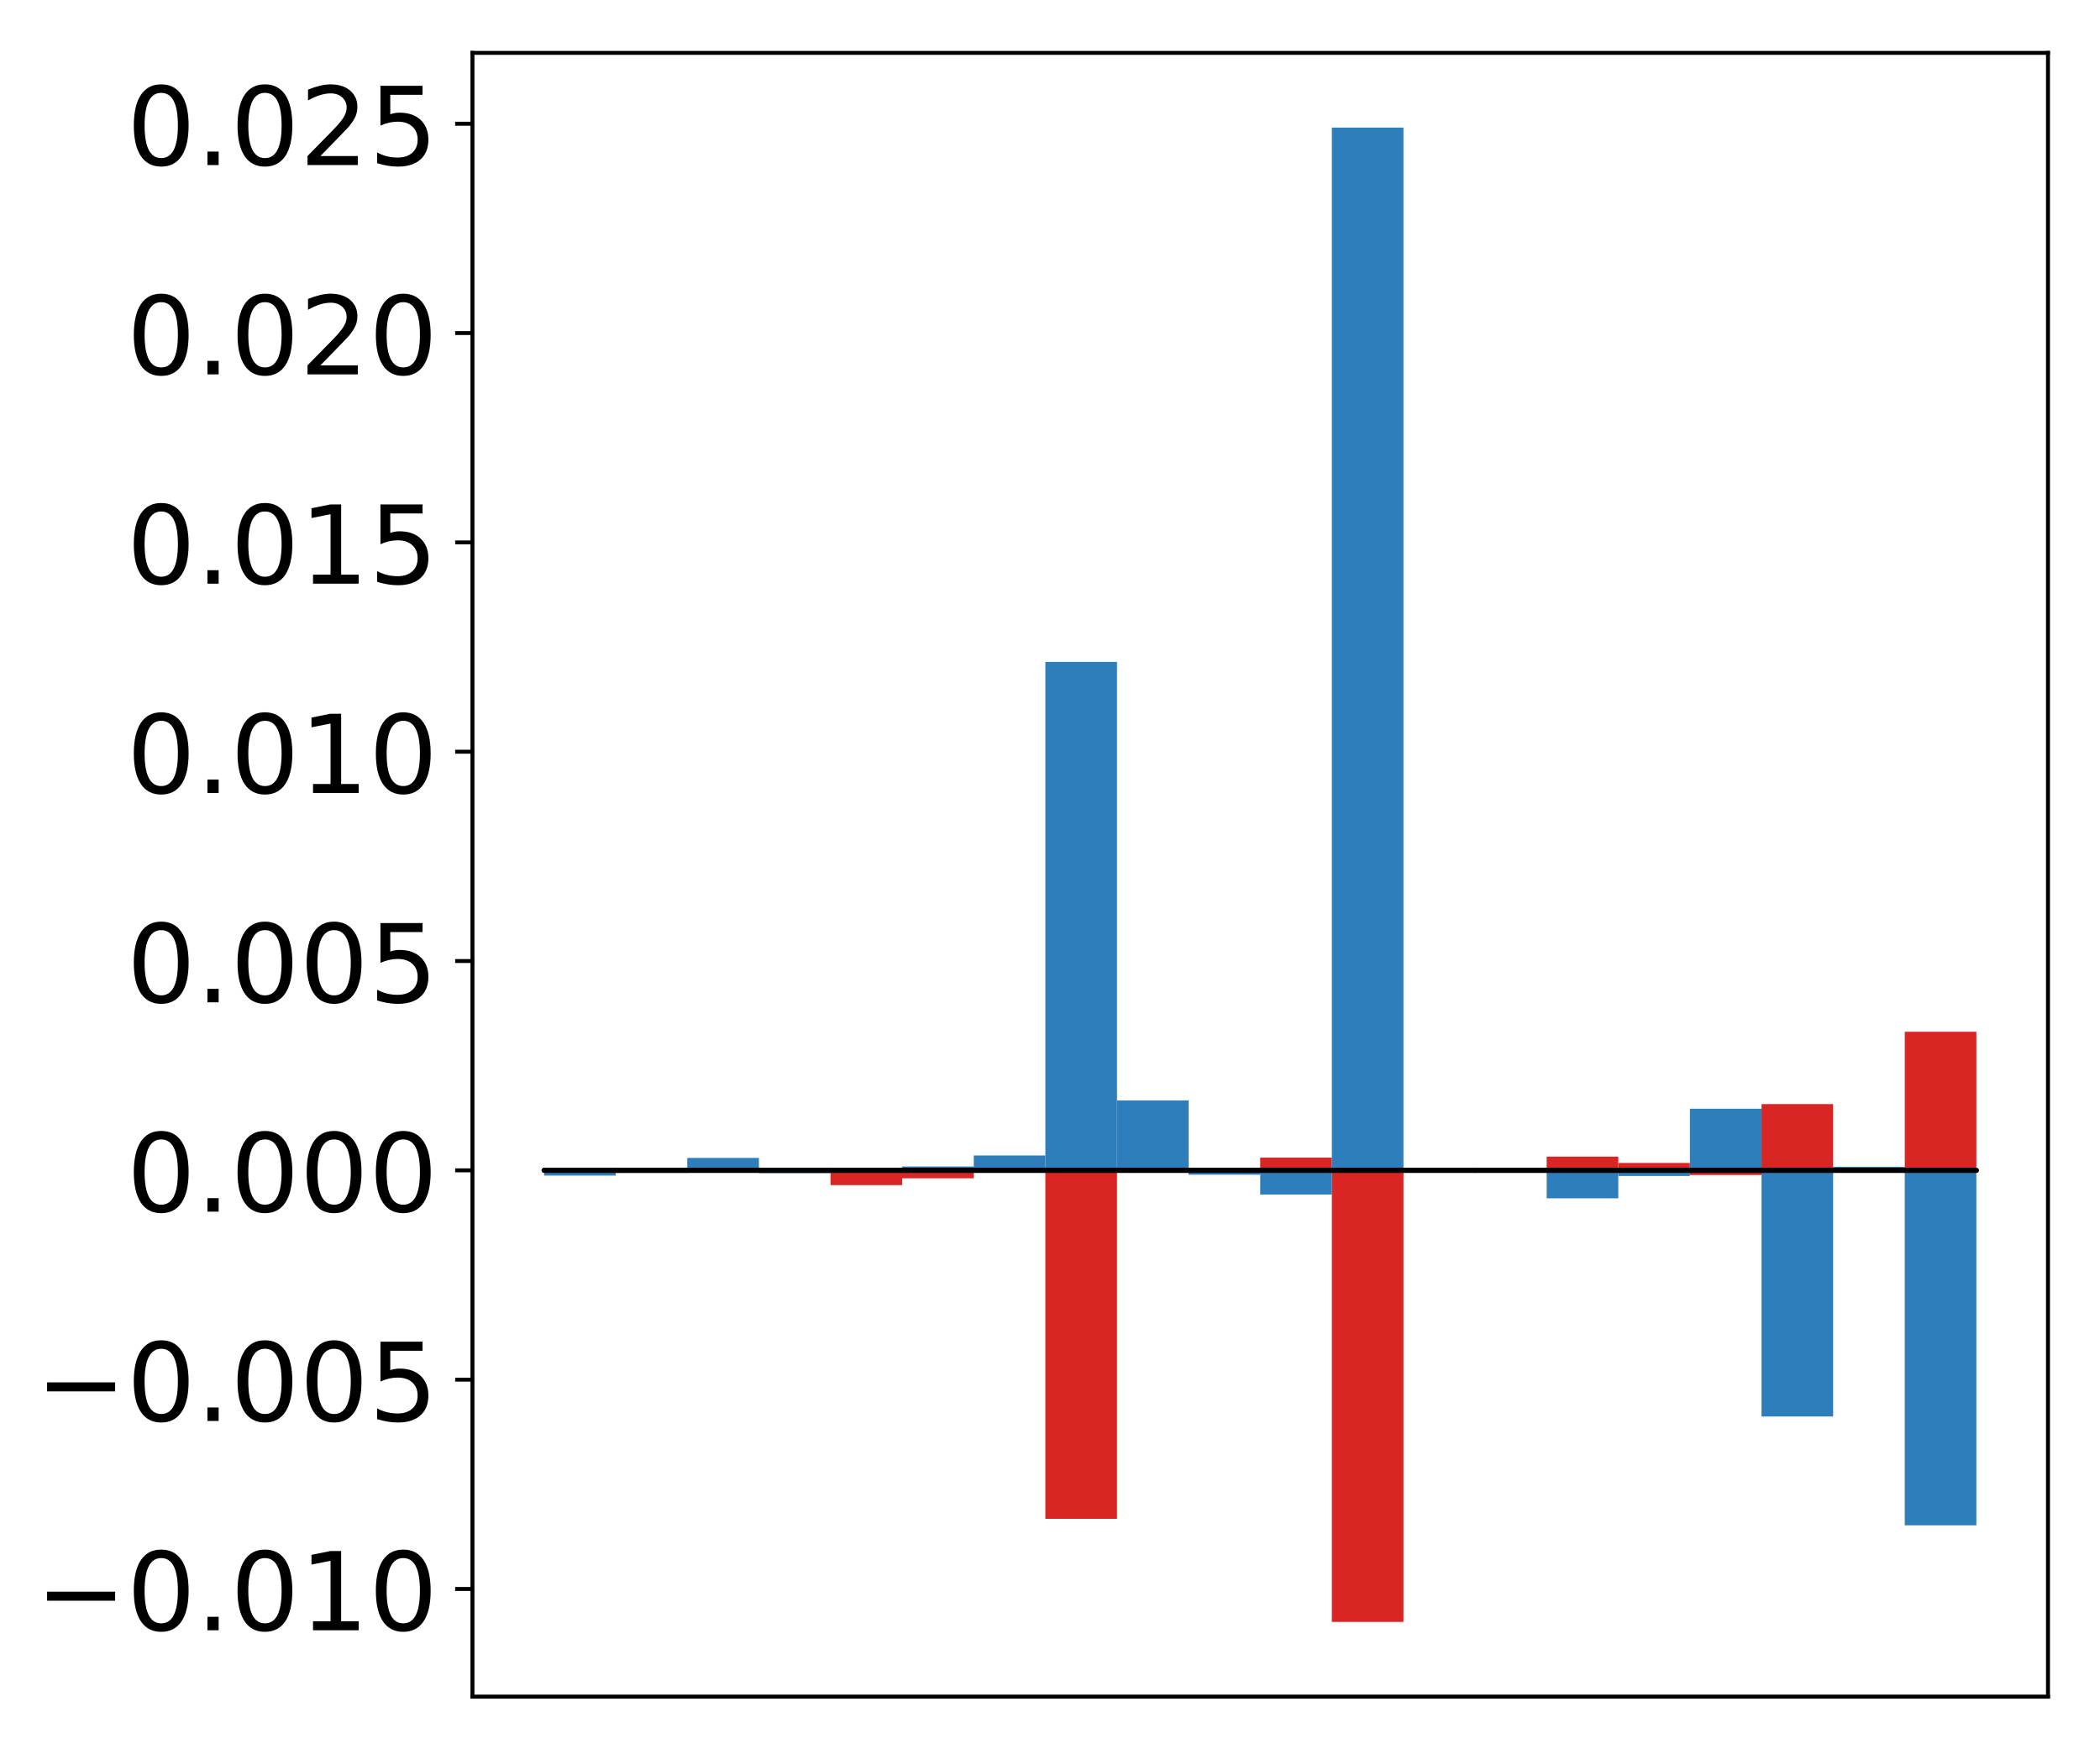 <?xml version="1.0" encoding="utf-8" standalone="no"?>
<!DOCTYPE svg PUBLIC "-//W3C//DTD SVG 1.1//EN"
  "http://www.w3.org/Graphics/SVG/1.1/DTD/svg11.dtd">
<!-- Created with matplotlib (http://matplotlib.org/) -->
<svg height="354pt" version="1.1" viewBox="0 0 425 354" width="425pt" xmlns="http://www.w3.org/2000/svg" xmlns:xlink="http://www.w3.org/1999/xlink">
 <defs>
  <style type="text/css">
*{stroke-linecap:butt;stroke-linejoin:round;}
  </style>
 </defs>
 <g id="figure_1">
  <g id="patch_1">
   <path d="M 0 354.04 
L 425.174 354.04 
L 425.174 0 
L 0 0 
z
" style="fill:#ffffff;"/>
  </g>
  <g id="axes_1">
   <g id="patch_2">
    <path d="M 95.617 343.34 
L 414.474 343.34 
L 414.474 10.7 
L 95.617 10.7 
z
" style="fill:#ffffff;"/>
   </g>
   <g id="matplotlib.axis_1"/>
   <g id="matplotlib.axis_2">
    <g id="ytick_1">
     <g id="line2d_1">
      <defs>
       <path d="M 0 0 
L -3.5 0 
" id="m5a1fe3f00e" style="stroke:#000000;stroke-width:0.8;"/>
      </defs>
      <g>
       <use style="stroke:#000000;stroke-width:0.8;" x="95.617" xlink:href="#m5a1fe3f00e" y="321.556"/>
      </g>
     </g>
     <g id="text_1">
      <!-- −0.010 -->
      <defs>
       <path d="M 10.594 35.5 
L 73.188 35.5 
L 73.188 27.203 
L 10.594 27.203 
z
" id="DejaVuSans-2212"/>
       <path d="M 31.781 66.406 
Q 24.172 66.406 20.328 58.906 
Q 16.5 51.422 16.5 36.375 
Q 16.5 21.391 20.328 13.891 
Q 24.172 6.391 31.781 6.391 
Q 39.453 6.391 43.281 13.891 
Q 47.125 21.391 47.125 36.375 
Q 47.125 51.422 43.281 58.906 
Q 39.453 66.406 31.781 66.406 
z
M 31.781 74.219 
Q 44.047 74.219 50.516 64.516 
Q 56.984 54.828 56.984 36.375 
Q 56.984 17.969 50.516 8.266 
Q 44.047 -1.422 31.781 -1.422 
Q 19.531 -1.422 13.062 8.266 
Q 6.594 17.969 6.594 36.375 
Q 6.594 54.828 13.062 64.516 
Q 19.531 74.219 31.781 74.219 
z
" id="DejaVuSans-30"/>
       <path d="M 10.688 12.406 
L 21 12.406 
L 21 0 
L 10.688 0 
z
" id="DejaVuSans-2e"/>
       <path d="M 12.406 8.297 
L 28.516 8.297 
L 28.516 63.922 
L 10.984 60.406 
L 10.984 69.391 
L 28.422 72.906 
L 38.281 72.906 
L 38.281 8.297 
L 54.391 8.297 
L 54.391 0 
L 12.406 0 
z
" id="DejaVuSans-31"/>
      </defs>
      <g transform="translate(7.2 329.914)scale(0.22 -0.22)">
       <use xlink:href="#DejaVuSans-2212"/>
       <use x="83.789" xlink:href="#DejaVuSans-30"/>
       <use x="147.412" xlink:href="#DejaVuSans-2e"/>
       <use x="179.199" xlink:href="#DejaVuSans-30"/>
       <use x="242.822" xlink:href="#DejaVuSans-31"/>
       <use x="306.445" xlink:href="#DejaVuSans-30"/>
      </g>
     </g>
    </g>
    <g id="ytick_2">
     <g id="line2d_2">
      <g>
       <use style="stroke:#000000;stroke-width:0.8;" x="95.617" xlink:href="#m5a1fe3f00e" y="279.197"/>
      </g>
     </g>
     <g id="text_2">
      <!-- −0.005 -->
      <defs>
       <path d="M 10.797 72.906 
L 49.516 72.906 
L 49.516 64.594 
L 19.828 64.594 
L 19.828 46.734 
Q 21.969 47.469 24.109 47.828 
Q 26.266 48.188 28.422 48.188 
Q 40.625 48.188 47.75 41.5 
Q 54.891 34.812 54.891 23.391 
Q 54.891 11.625 47.562 5.094 
Q 40.234 -1.422 26.906 -1.422 
Q 22.312 -1.422 17.547 -0.641 
Q 12.797 0.141 7.719 1.703 
L 7.719 11.625 
Q 12.109 9.234 16.797 8.062 
Q 21.484 6.891 26.703 6.891 
Q 35.156 6.891 40.078 11.328 
Q 45.016 15.766 45.016 23.391 
Q 45.016 31 40.078 35.438 
Q 35.156 39.891 26.703 39.891 
Q 22.75 39.891 18.812 39.016 
Q 14.891 38.141 10.797 36.281 
z
" id="DejaVuSans-35"/>
      </defs>
      <g transform="translate(7.2 287.555)scale(0.22 -0.22)">
       <use xlink:href="#DejaVuSans-2212"/>
       <use x="83.789" xlink:href="#DejaVuSans-30"/>
       <use x="147.412" xlink:href="#DejaVuSans-2e"/>
       <use x="179.199" xlink:href="#DejaVuSans-30"/>
       <use x="242.822" xlink:href="#DejaVuSans-30"/>
       <use x="306.445" xlink:href="#DejaVuSans-35"/>
      </g>
     </g>
    </g>
    <g id="ytick_3">
     <g id="line2d_3">
      <g>
       <use style="stroke:#000000;stroke-width:0.8;" x="95.617" xlink:href="#m5a1fe3f00e" y="236.838"/>
      </g>
     </g>
     <g id="text_3">
      <!-- 0.000 -->
      <g transform="translate(25.635 245.196)scale(0.22 -0.22)">
       <use xlink:href="#DejaVuSans-30"/>
       <use x="63.623" xlink:href="#DejaVuSans-2e"/>
       <use x="95.41" xlink:href="#DejaVuSans-30"/>
       <use x="159.033" xlink:href="#DejaVuSans-30"/>
       <use x="222.656" xlink:href="#DejaVuSans-30"/>
      </g>
     </g>
    </g>
    <g id="ytick_4">
     <g id="line2d_4">
      <g>
       <use style="stroke:#000000;stroke-width:0.8;" x="95.617" xlink:href="#m5a1fe3f00e" y="194.479"/>
      </g>
     </g>
     <g id="text_4">
      <!-- 0.005 -->
      <g transform="translate(25.635 202.837)scale(0.22 -0.22)">
       <use xlink:href="#DejaVuSans-30"/>
       <use x="63.623" xlink:href="#DejaVuSans-2e"/>
       <use x="95.41" xlink:href="#DejaVuSans-30"/>
       <use x="159.033" xlink:href="#DejaVuSans-30"/>
       <use x="222.656" xlink:href="#DejaVuSans-35"/>
      </g>
     </g>
    </g>
    <g id="ytick_5">
     <g id="line2d_5">
      <g>
       <use style="stroke:#000000;stroke-width:0.8;" x="95.617" xlink:href="#m5a1fe3f00e" y="152.12"/>
      </g>
     </g>
     <g id="text_5">
      <!-- 0.010 -->
      <g transform="translate(25.635 160.478)scale(0.22 -0.22)">
       <use xlink:href="#DejaVuSans-30"/>
       <use x="63.623" xlink:href="#DejaVuSans-2e"/>
       <use x="95.41" xlink:href="#DejaVuSans-30"/>
       <use x="159.033" xlink:href="#DejaVuSans-31"/>
       <use x="222.656" xlink:href="#DejaVuSans-30"/>
      </g>
     </g>
    </g>
    <g id="ytick_6">
     <g id="line2d_6">
      <g>
       <use style="stroke:#000000;stroke-width:0.8;" x="95.617" xlink:href="#m5a1fe3f00e" y="109.761"/>
      </g>
     </g>
     <g id="text_6">
      <!-- 0.015 -->
      <g transform="translate(25.635 118.119)scale(0.22 -0.22)">
       <use xlink:href="#DejaVuSans-30"/>
       <use x="63.623" xlink:href="#DejaVuSans-2e"/>
       <use x="95.41" xlink:href="#DejaVuSans-30"/>
       <use x="159.033" xlink:href="#DejaVuSans-31"/>
       <use x="222.656" xlink:href="#DejaVuSans-35"/>
      </g>
     </g>
    </g>
    <g id="ytick_7">
     <g id="line2d_7">
      <g>
       <use style="stroke:#000000;stroke-width:0.8;" x="95.617" xlink:href="#m5a1fe3f00e" y="67.402"/>
      </g>
     </g>
     <g id="text_7">
      <!-- 0.020 -->
      <defs>
       <path d="M 19.188 8.297 
L 53.609 8.297 
L 53.609 0 
L 7.328 0 
L 7.328 8.297 
Q 12.938 14.109 22.625 23.891 
Q 32.328 33.688 34.812 36.531 
Q 39.547 41.844 41.422 45.531 
Q 43.312 49.219 43.312 52.781 
Q 43.312 58.594 39.234 62.25 
Q 35.156 65.922 28.609 65.922 
Q 23.969 65.922 18.812 64.312 
Q 13.672 62.703 7.812 59.422 
L 7.812 69.391 
Q 13.766 71.781 18.938 73 
Q 24.125 74.219 28.422 74.219 
Q 39.75 74.219 46.484 68.547 
Q 53.219 62.891 53.219 53.422 
Q 53.219 48.922 51.531 44.891 
Q 49.859 40.875 45.406 35.406 
Q 44.188 33.984 37.641 27.219 
Q 31.109 20.453 19.188 8.297 
z
" id="DejaVuSans-32"/>
      </defs>
      <g transform="translate(25.635 75.76)scale(0.22 -0.22)">
       <use xlink:href="#DejaVuSans-30"/>
       <use x="63.623" xlink:href="#DejaVuSans-2e"/>
       <use x="95.41" xlink:href="#DejaVuSans-30"/>
       <use x="159.033" xlink:href="#DejaVuSans-32"/>
       <use x="222.656" xlink:href="#DejaVuSans-30"/>
      </g>
     </g>
    </g>
    <g id="ytick_8">
     <g id="line2d_8">
      <g>
       <use style="stroke:#000000;stroke-width:0.8;" x="95.617" xlink:href="#m5a1fe3f00e" y="25.043"/>
      </g>
     </g>
     <g id="text_8">
      <!-- 0.025 -->
      <g transform="translate(25.635 33.401)scale(0.22 -0.22)">
       <use xlink:href="#DejaVuSans-30"/>
       <use x="63.623" xlink:href="#DejaVuSans-2e"/>
       <use x="95.41" xlink:href="#DejaVuSans-30"/>
       <use x="159.033" xlink:href="#DejaVuSans-32"/>
       <use x="222.656" xlink:href="#DejaVuSans-35"/>
      </g>
     </g>
    </g>
   </g>
   <g id="patch_3">
    <path clip-path="url(#pd3dc55ea48)" d="M 110.111 236.838 
L 124.604 236.838 
L 124.604 236.368 
L 110.111 236.368 
z
" style="fill:#d92523;"/>
   </g>
   <g id="patch_4">
    <path clip-path="url(#pd3dc55ea48)" d="M 124.604 236.838 
L 139.098 236.838 
L 139.098 237.343 
L 124.604 237.343 
z
" style="fill:#d92523;"/>
   </g>
   <g id="patch_5">
    <path clip-path="url(#pd3dc55ea48)" d="M 139.098 236.838 
L 153.591 236.838 
L 153.591 236.358 
L 139.098 236.358 
z
" style="fill:#d92523;"/>
   </g>
   <g id="patch_6">
    <path clip-path="url(#pd3dc55ea48)" d="M 153.591 236.838 
L 168.085 236.838 
L 168.085 236.784 
L 153.591 236.784 
z
" style="fill:#d92523;"/>
   </g>
   <g id="patch_7">
    <path clip-path="url(#pd3dc55ea48)" d="M 168.085 236.838 
L 182.578 236.838 
L 182.578 239.831 
L 168.085 239.831 
z
" style="fill:#d92523;"/>
   </g>
   <g id="patch_8">
    <path clip-path="url(#pd3dc55ea48)" d="M 182.578 236.838 
L 197.072 236.838 
L 197.072 238.446 
L 182.578 238.446 
z
" style="fill:#d92523;"/>
   </g>
   <g id="patch_9">
    <path clip-path="url(#pd3dc55ea48)" d="M 197.072 236.838 
L 211.565 236.838 
L 211.565 236.714 
L 197.072 236.714 
z
" style="fill:#d92523;"/>
   </g>
   <g id="patch_10">
    <path clip-path="url(#pd3dc55ea48)" d="M 211.565 236.838 
L 226.059 236.838 
L 226.059 307.364 
L 211.565 307.364 
z
" style="fill:#d92523;"/>
   </g>
   <g id="patch_11">
    <path clip-path="url(#pd3dc55ea48)" d="M 226.059 236.838 
L 240.552 236.838 
L 240.552 237.216 
L 226.059 237.216 
z
" style="fill:#d92523;"/>
   </g>
   <g id="patch_12">
    <path clip-path="url(#pd3dc55ea48)" d="M 240.552 236.838 
L 255.046 236.838 
L 255.046 236.496 
L 240.552 236.496 
z
" style="fill:#d92523;"/>
   </g>
   <g id="patch_13">
    <path clip-path="url(#pd3dc55ea48)" d="M 255.046 236.838 
L 269.539 236.838 
L 269.539 234.265 
L 255.046 234.265 
z
" style="fill:#d92523;"/>
   </g>
   <g id="patch_14">
    <path clip-path="url(#pd3dc55ea48)" d="M 269.539 236.838 
L 284.033 236.838 
L 284.033 328.22 
L 269.539 328.22 
z
" style="fill:#d92523;"/>
   </g>
   <g id="patch_15">
    <path clip-path="url(#pd3dc55ea48)" d="M 284.033 236.838 
L 298.526 236.838 
L 298.526 236.835 
L 284.033 236.835 
z
" style="fill:#d92523;"/>
   </g>
   <g id="patch_16">
    <path clip-path="url(#pd3dc55ea48)" d="M 298.526 236.838 
L 313.02 236.838 
L 313.02 237.231 
L 298.526 237.231 
z
" style="fill:#d92523;"/>
   </g>
   <g id="patch_17">
    <path clip-path="url(#pd3dc55ea48)" d="M 313.02 236.838 
L 327.513 236.838 
L 327.513 234.065 
L 313.02 234.065 
z
" style="fill:#d92523;"/>
   </g>
   <g id="patch_18">
    <path clip-path="url(#pd3dc55ea48)" d="M 327.513 236.838 
L 342.007 236.838 
L 342.007 235.342 
L 327.513 235.342 
z
" style="fill:#d92523;"/>
   </g>
   <g id="patch_19">
    <path clip-path="url(#pd3dc55ea48)" d="M 342.007 236.838 
L 356.5 236.838 
L 356.5 237.786 
L 342.007 237.786 
z
" style="fill:#d92523;"/>
   </g>
   <g id="patch_20">
    <path clip-path="url(#pd3dc55ea48)" d="M 356.5 236.838 
L 370.994 236.838 
L 370.994 223.434 
L 356.5 223.434 
z
" style="fill:#d92523;"/>
   </g>
   <g id="patch_21">
    <path clip-path="url(#pd3dc55ea48)" d="M 370.994 236.838 
L 385.487 236.838 
L 385.487 236.482 
L 370.994 236.482 
z
" style="fill:#d92523;"/>
   </g>
   <g id="patch_22">
    <path clip-path="url(#pd3dc55ea48)" d="M 385.487 236.838 
L 399.981 236.838 
L 399.981 208.793 
L 385.487 208.793 
z
" style="fill:#d92523;"/>
   </g>
   <g id="patch_23">
    <path clip-path="url(#pd3dc55ea48)" d="M 110.111 236.838 
L 124.604 236.838 
L 124.604 237.902 
L 110.111 237.902 
z
" style="fill:#2e7ebc;"/>
   </g>
   <g id="patch_24">
    <path clip-path="url(#pd3dc55ea48)" d="M 124.604 236.838 
L 139.098 236.838 
L 139.098 237.124 
L 124.604 237.124 
z
" style="fill:#2e7ebc;"/>
   </g>
   <g id="patch_25">
    <path clip-path="url(#pd3dc55ea48)" d="M 139.098 236.838 
L 153.591 236.838 
L 153.591 234.325 
L 139.098 234.325 
z
" style="fill:#2e7ebc;"/>
   </g>
   <g id="patch_26">
    <path clip-path="url(#pd3dc55ea48)" d="M 153.591 236.838 
L 168.085 236.838 
L 168.085 237.399 
L 153.591 237.399 
z
" style="fill:#2e7ebc;"/>
   </g>
   <g id="patch_27">
    <path clip-path="url(#pd3dc55ea48)" d="M 168.085 236.838 
L 182.578 236.838 
L 182.578 236.817 
L 168.085 236.817 
z
" style="fill:#2e7ebc;"/>
   </g>
   <g id="patch_28">
    <path clip-path="url(#pd3dc55ea48)" d="M 182.578 236.838 
L 197.072 236.838 
L 197.072 236.061 
L 182.578 236.061 
z
" style="fill:#2e7ebc;"/>
   </g>
   <g id="patch_29">
    <path clip-path="url(#pd3dc55ea48)" d="M 197.072 236.838 
L 211.565 236.838 
L 211.565 233.83 
L 197.072 233.83 
z
" style="fill:#2e7ebc;"/>
   </g>
   <g id="patch_30">
    <path clip-path="url(#pd3dc55ea48)" d="M 211.565 236.838 
L 226.059 236.838 
L 226.059 133.944 
L 211.565 133.944 
z
" style="fill:#2e7ebc;"/>
   </g>
   <g id="patch_31">
    <path clip-path="url(#pd3dc55ea48)" d="M 226.059 236.838 
L 240.552 236.838 
L 240.552 222.691 
L 226.059 222.691 
z
" style="fill:#2e7ebc;"/>
   </g>
   <g id="patch_32">
    <path clip-path="url(#pd3dc55ea48)" d="M 240.552 236.838 
L 255.046 236.838 
L 255.046 237.722 
L 240.552 237.722 
z
" style="fill:#2e7ebc;"/>
   </g>
   <g id="patch_33">
    <path clip-path="url(#pd3dc55ea48)" d="M 255.046 236.838 
L 269.539 236.838 
L 269.539 241.733 
L 255.046 241.733 
z
" style="fill:#2e7ebc;"/>
   </g>
   <g id="patch_34">
    <path clip-path="url(#pd3dc55ea48)" d="M 269.539 236.838 
L 284.033 236.838 
L 284.033 25.82 
L 269.539 25.82 
z
" style="fill:#2e7ebc;"/>
   </g>
   <g id="patch_35">
    <path clip-path="url(#pd3dc55ea48)" d="M 284.033 236.838 
L 298.526 236.838 
L 298.526 236.518 
L 284.033 236.518 
z
" style="fill:#2e7ebc;"/>
   </g>
   <g id="patch_36">
    <path clip-path="url(#pd3dc55ea48)" d="M 298.526 236.838 
L 313.02 236.838 
L 313.02 236.565 
L 298.526 236.565 
z
" style="fill:#2e7ebc;"/>
   </g>
   <g id="patch_37">
    <path clip-path="url(#pd3dc55ea48)" d="M 313.02 236.838 
L 327.513 236.838 
L 327.513 242.501 
L 313.02 242.501 
z
" style="fill:#2e7ebc;"/>
   </g>
   <g id="patch_38">
    <path clip-path="url(#pd3dc55ea48)" d="M 327.513 236.838 
L 342.007 236.838 
L 342.007 237.98 
L 327.513 237.98 
z
" style="fill:#2e7ebc;"/>
   </g>
   <g id="patch_39">
    <path clip-path="url(#pd3dc55ea48)" d="M 342.007 236.838 
L 356.5 236.838 
L 356.5 224.371 
L 342.007 224.371 
z
" style="fill:#2e7ebc;"/>
   </g>
   <g id="patch_40">
    <path clip-path="url(#pd3dc55ea48)" d="M 356.5 236.838 
L 370.994 236.838 
L 370.994 286.652 
L 356.5 286.652 
z
" style="fill:#2e7ebc;"/>
   </g>
   <g id="patch_41">
    <path clip-path="url(#pd3dc55ea48)" d="M 370.994 236.838 
L 385.487 236.838 
L 385.487 236.114 
L 370.994 236.114 
z
" style="fill:#2e7ebc;"/>
   </g>
   <g id="patch_42">
    <path clip-path="url(#pd3dc55ea48)" d="M 385.487 236.838 
L 399.981 236.838 
L 399.981 308.675 
L 385.487 308.675 
z
" style="fill:#2e7ebc;"/>
   </g>
   <g id="patch_43">
    <path d="M 95.617 343.34 
L 95.617 10.7 
" style="fill:none;stroke:#000000;stroke-linecap:square;stroke-linejoin:miter;stroke-width:0.8;"/>
   </g>
   <g id="patch_44">
    <path d="M 414.474 343.34 
L 414.474 10.7 
" style="fill:none;stroke:#000000;stroke-linecap:square;stroke-linejoin:miter;stroke-width:0.8;"/>
   </g>
   <g id="patch_45">
    <path d="M 95.617 343.34 
L 414.474 343.34 
" style="fill:none;stroke:#000000;stroke-linecap:square;stroke-linejoin:miter;stroke-width:0.8;"/>
   </g>
   <g id="patch_46">
    <path d="M 95.617 10.7 
L 414.474 10.7 
" style="fill:none;stroke:#000000;stroke-linecap:square;stroke-linejoin:miter;stroke-width:0.8;"/>
   </g>
   <g id="patch_47">
    <path clip-path="url(#pd3dc55ea48)" d="M 110.111 236.838 
L 124.604 236.838 
L 124.604 236.838 
L 110.111 236.838 
z
" style="fill:none;stroke:#000000;stroke-linejoin:miter;"/>
   </g>
   <g id="patch_48">
    <path clip-path="url(#pd3dc55ea48)" d="M 124.604 236.838 
L 139.098 236.838 
L 139.098 236.838 
L 124.604 236.838 
z
" style="fill:none;stroke:#000000;stroke-linejoin:miter;"/>
   </g>
   <g id="patch_49">
    <path clip-path="url(#pd3dc55ea48)" d="M 139.098 236.838 
L 153.591 236.838 
L 153.591 236.838 
L 139.098 236.838 
z
" style="fill:none;stroke:#000000;stroke-linejoin:miter;"/>
   </g>
   <g id="patch_50">
    <path clip-path="url(#pd3dc55ea48)" d="M 153.591 236.838 
L 168.085 236.838 
L 168.085 236.838 
L 153.591 236.838 
z
" style="fill:none;stroke:#000000;stroke-linejoin:miter;"/>
   </g>
   <g id="patch_51">
    <path clip-path="url(#pd3dc55ea48)" d="M 168.085 236.838 
L 182.578 236.838 
L 182.578 236.838 
L 168.085 236.838 
z
" style="fill:none;stroke:#000000;stroke-linejoin:miter;"/>
   </g>
   <g id="patch_52">
    <path clip-path="url(#pd3dc55ea48)" d="M 182.578 236.838 
L 197.072 236.838 
L 197.072 236.838 
L 182.578 236.838 
z
" style="fill:none;stroke:#000000;stroke-linejoin:miter;"/>
   </g>
   <g id="patch_53">
    <path clip-path="url(#pd3dc55ea48)" d="M 197.072 236.838 
L 211.565 236.838 
L 211.565 236.838 
L 197.072 236.838 
z
" style="fill:none;stroke:#000000;stroke-linejoin:miter;"/>
   </g>
   <g id="patch_54">
    <path clip-path="url(#pd3dc55ea48)" d="M 211.565 236.838 
L 226.059 236.838 
L 226.059 236.838 
L 211.565 236.838 
z
" style="fill:none;stroke:#000000;stroke-linejoin:miter;"/>
   </g>
   <g id="patch_55">
    <path clip-path="url(#pd3dc55ea48)" d="M 226.059 236.838 
L 240.552 236.838 
L 240.552 236.838 
L 226.059 236.838 
z
" style="fill:none;stroke:#000000;stroke-linejoin:miter;"/>
   </g>
   <g id="patch_56">
    <path clip-path="url(#pd3dc55ea48)" d="M 240.552 236.838 
L 255.046 236.838 
L 255.046 236.838 
L 240.552 236.838 
z
" style="fill:none;stroke:#000000;stroke-linejoin:miter;"/>
   </g>
   <g id="patch_57">
    <path clip-path="url(#pd3dc55ea48)" d="M 255.046 236.838 
L 269.539 236.838 
L 269.539 236.838 
L 255.046 236.838 
z
" style="fill:none;stroke:#000000;stroke-linejoin:miter;"/>
   </g>
   <g id="patch_58">
    <path clip-path="url(#pd3dc55ea48)" d="M 269.539 236.838 
L 284.033 236.838 
L 284.033 236.838 
L 269.539 236.838 
z
" style="fill:none;stroke:#000000;stroke-linejoin:miter;"/>
   </g>
   <g id="patch_59">
    <path clip-path="url(#pd3dc55ea48)" d="M 284.033 236.838 
L 298.526 236.838 
L 298.526 236.838 
L 284.033 236.838 
z
" style="fill:none;stroke:#000000;stroke-linejoin:miter;"/>
   </g>
   <g id="patch_60">
    <path clip-path="url(#pd3dc55ea48)" d="M 298.526 236.838 
L 313.02 236.838 
L 313.02 236.838 
L 298.526 236.838 
z
" style="fill:none;stroke:#000000;stroke-linejoin:miter;"/>
   </g>
   <g id="patch_61">
    <path clip-path="url(#pd3dc55ea48)" d="M 313.02 236.838 
L 327.513 236.838 
L 327.513 236.838 
L 313.02 236.838 
z
" style="fill:none;stroke:#000000;stroke-linejoin:miter;"/>
   </g>
   <g id="patch_62">
    <path clip-path="url(#pd3dc55ea48)" d="M 327.513 236.838 
L 342.007 236.838 
L 342.007 236.838 
L 327.513 236.838 
z
" style="fill:none;stroke:#000000;stroke-linejoin:miter;"/>
   </g>
   <g id="patch_63">
    <path clip-path="url(#pd3dc55ea48)" d="M 342.007 236.838 
L 356.5 236.838 
L 356.5 236.838 
L 342.007 236.838 
z
" style="fill:none;stroke:#000000;stroke-linejoin:miter;"/>
   </g>
   <g id="patch_64">
    <path clip-path="url(#pd3dc55ea48)" d="M 356.5 236.838 
L 370.994 236.838 
L 370.994 236.838 
L 356.5 236.838 
z
" style="fill:none;stroke:#000000;stroke-linejoin:miter;"/>
   </g>
   <g id="patch_65">
    <path clip-path="url(#pd3dc55ea48)" d="M 370.994 236.838 
L 385.487 236.838 
L 385.487 236.838 
L 370.994 236.838 
z
" style="fill:none;stroke:#000000;stroke-linejoin:miter;"/>
   </g>
   <g id="patch_66">
    <path clip-path="url(#pd3dc55ea48)" d="M 385.487 236.838 
L 399.981 236.838 
L 399.981 236.838 
L 385.487 236.838 
z
" style="fill:none;stroke:#000000;stroke-linejoin:miter;"/>
   </g>
   <g id="patch_67">
    <path clip-path="url(#pd3dc55ea48)" d="M 110.111 236.838 
L 124.604 236.838 
L 124.604 236.838 
L 110.111 236.838 
z
" style="fill:none;stroke:#000000;stroke-linejoin:miter;"/>
   </g>
   <g id="patch_68">
    <path clip-path="url(#pd3dc55ea48)" d="M 124.604 236.838 
L 139.098 236.838 
L 139.098 236.838 
L 124.604 236.838 
z
" style="fill:none;stroke:#000000;stroke-linejoin:miter;"/>
   </g>
   <g id="patch_69">
    <path clip-path="url(#pd3dc55ea48)" d="M 139.098 236.838 
L 153.591 236.838 
L 153.591 236.838 
L 139.098 236.838 
z
" style="fill:none;stroke:#000000;stroke-linejoin:miter;"/>
   </g>
   <g id="patch_70">
    <path clip-path="url(#pd3dc55ea48)" d="M 153.591 236.838 
L 168.085 236.838 
L 168.085 236.838 
L 153.591 236.838 
z
" style="fill:none;stroke:#000000;stroke-linejoin:miter;"/>
   </g>
   <g id="patch_71">
    <path clip-path="url(#pd3dc55ea48)" d="M 168.085 236.838 
L 182.578 236.838 
L 182.578 236.838 
L 168.085 236.838 
z
" style="fill:none;stroke:#000000;stroke-linejoin:miter;"/>
   </g>
   <g id="patch_72">
    <path clip-path="url(#pd3dc55ea48)" d="M 182.578 236.838 
L 197.072 236.838 
L 197.072 236.838 
L 182.578 236.838 
z
" style="fill:none;stroke:#000000;stroke-linejoin:miter;"/>
   </g>
   <g id="patch_73">
    <path clip-path="url(#pd3dc55ea48)" d="M 197.072 236.838 
L 211.565 236.838 
L 211.565 236.838 
L 197.072 236.838 
z
" style="fill:none;stroke:#000000;stroke-linejoin:miter;"/>
   </g>
   <g id="patch_74">
    <path clip-path="url(#pd3dc55ea48)" d="M 211.565 236.838 
L 226.059 236.838 
L 226.059 236.838 
L 211.565 236.838 
z
" style="fill:none;stroke:#000000;stroke-linejoin:miter;"/>
   </g>
   <g id="patch_75">
    <path clip-path="url(#pd3dc55ea48)" d="M 226.059 236.838 
L 240.552 236.838 
L 240.552 236.838 
L 226.059 236.838 
z
" style="fill:none;stroke:#000000;stroke-linejoin:miter;"/>
   </g>
   <g id="patch_76">
    <path clip-path="url(#pd3dc55ea48)" d="M 240.552 236.838 
L 255.046 236.838 
L 255.046 236.838 
L 240.552 236.838 
z
" style="fill:none;stroke:#000000;stroke-linejoin:miter;"/>
   </g>
   <g id="patch_77">
    <path clip-path="url(#pd3dc55ea48)" d="M 255.046 236.838 
L 269.539 236.838 
L 269.539 236.838 
L 255.046 236.838 
z
" style="fill:none;stroke:#000000;stroke-linejoin:miter;"/>
   </g>
   <g id="patch_78">
    <path clip-path="url(#pd3dc55ea48)" d="M 269.539 236.838 
L 284.033 236.838 
L 284.033 236.838 
L 269.539 236.838 
z
" style="fill:none;stroke:#000000;stroke-linejoin:miter;"/>
   </g>
   <g id="patch_79">
    <path clip-path="url(#pd3dc55ea48)" d="M 284.033 236.838 
L 298.526 236.838 
L 298.526 236.838 
L 284.033 236.838 
z
" style="fill:none;stroke:#000000;stroke-linejoin:miter;"/>
   </g>
   <g id="patch_80">
    <path clip-path="url(#pd3dc55ea48)" d="M 298.526 236.838 
L 313.02 236.838 
L 313.02 236.838 
L 298.526 236.838 
z
" style="fill:none;stroke:#000000;stroke-linejoin:miter;"/>
   </g>
   <g id="patch_81">
    <path clip-path="url(#pd3dc55ea48)" d="M 313.02 236.838 
L 327.513 236.838 
L 327.513 236.838 
L 313.02 236.838 
z
" style="fill:none;stroke:#000000;stroke-linejoin:miter;"/>
   </g>
   <g id="patch_82">
    <path clip-path="url(#pd3dc55ea48)" d="M 327.513 236.838 
L 342.007 236.838 
L 342.007 236.838 
L 327.513 236.838 
z
" style="fill:none;stroke:#000000;stroke-linejoin:miter;"/>
   </g>
   <g id="patch_83">
    <path clip-path="url(#pd3dc55ea48)" d="M 342.007 236.838 
L 356.5 236.838 
L 356.5 236.838 
L 342.007 236.838 
z
" style="fill:none;stroke:#000000;stroke-linejoin:miter;"/>
   </g>
   <g id="patch_84">
    <path clip-path="url(#pd3dc55ea48)" d="M 356.5 236.838 
L 370.994 236.838 
L 370.994 236.838 
L 356.5 236.838 
z
" style="fill:none;stroke:#000000;stroke-linejoin:miter;"/>
   </g>
   <g id="patch_85">
    <path clip-path="url(#pd3dc55ea48)" d="M 370.994 236.838 
L 385.487 236.838 
L 385.487 236.838 
L 370.994 236.838 
z
" style="fill:none;stroke:#000000;stroke-linejoin:miter;"/>
   </g>
   <g id="patch_86">
    <path clip-path="url(#pd3dc55ea48)" d="M 385.487 236.838 
L 399.981 236.838 
L 399.981 236.838 
L 385.487 236.838 
z
" style="fill:none;stroke:#000000;stroke-linejoin:miter;"/>
   </g>
  </g>
 </g>
 <defs>
  <clipPath id="pd3dc55ea48">
   <rect height="332.64" width="318.857" x="95.617" y="10.7"/>
  </clipPath>
 </defs>
</svg>
